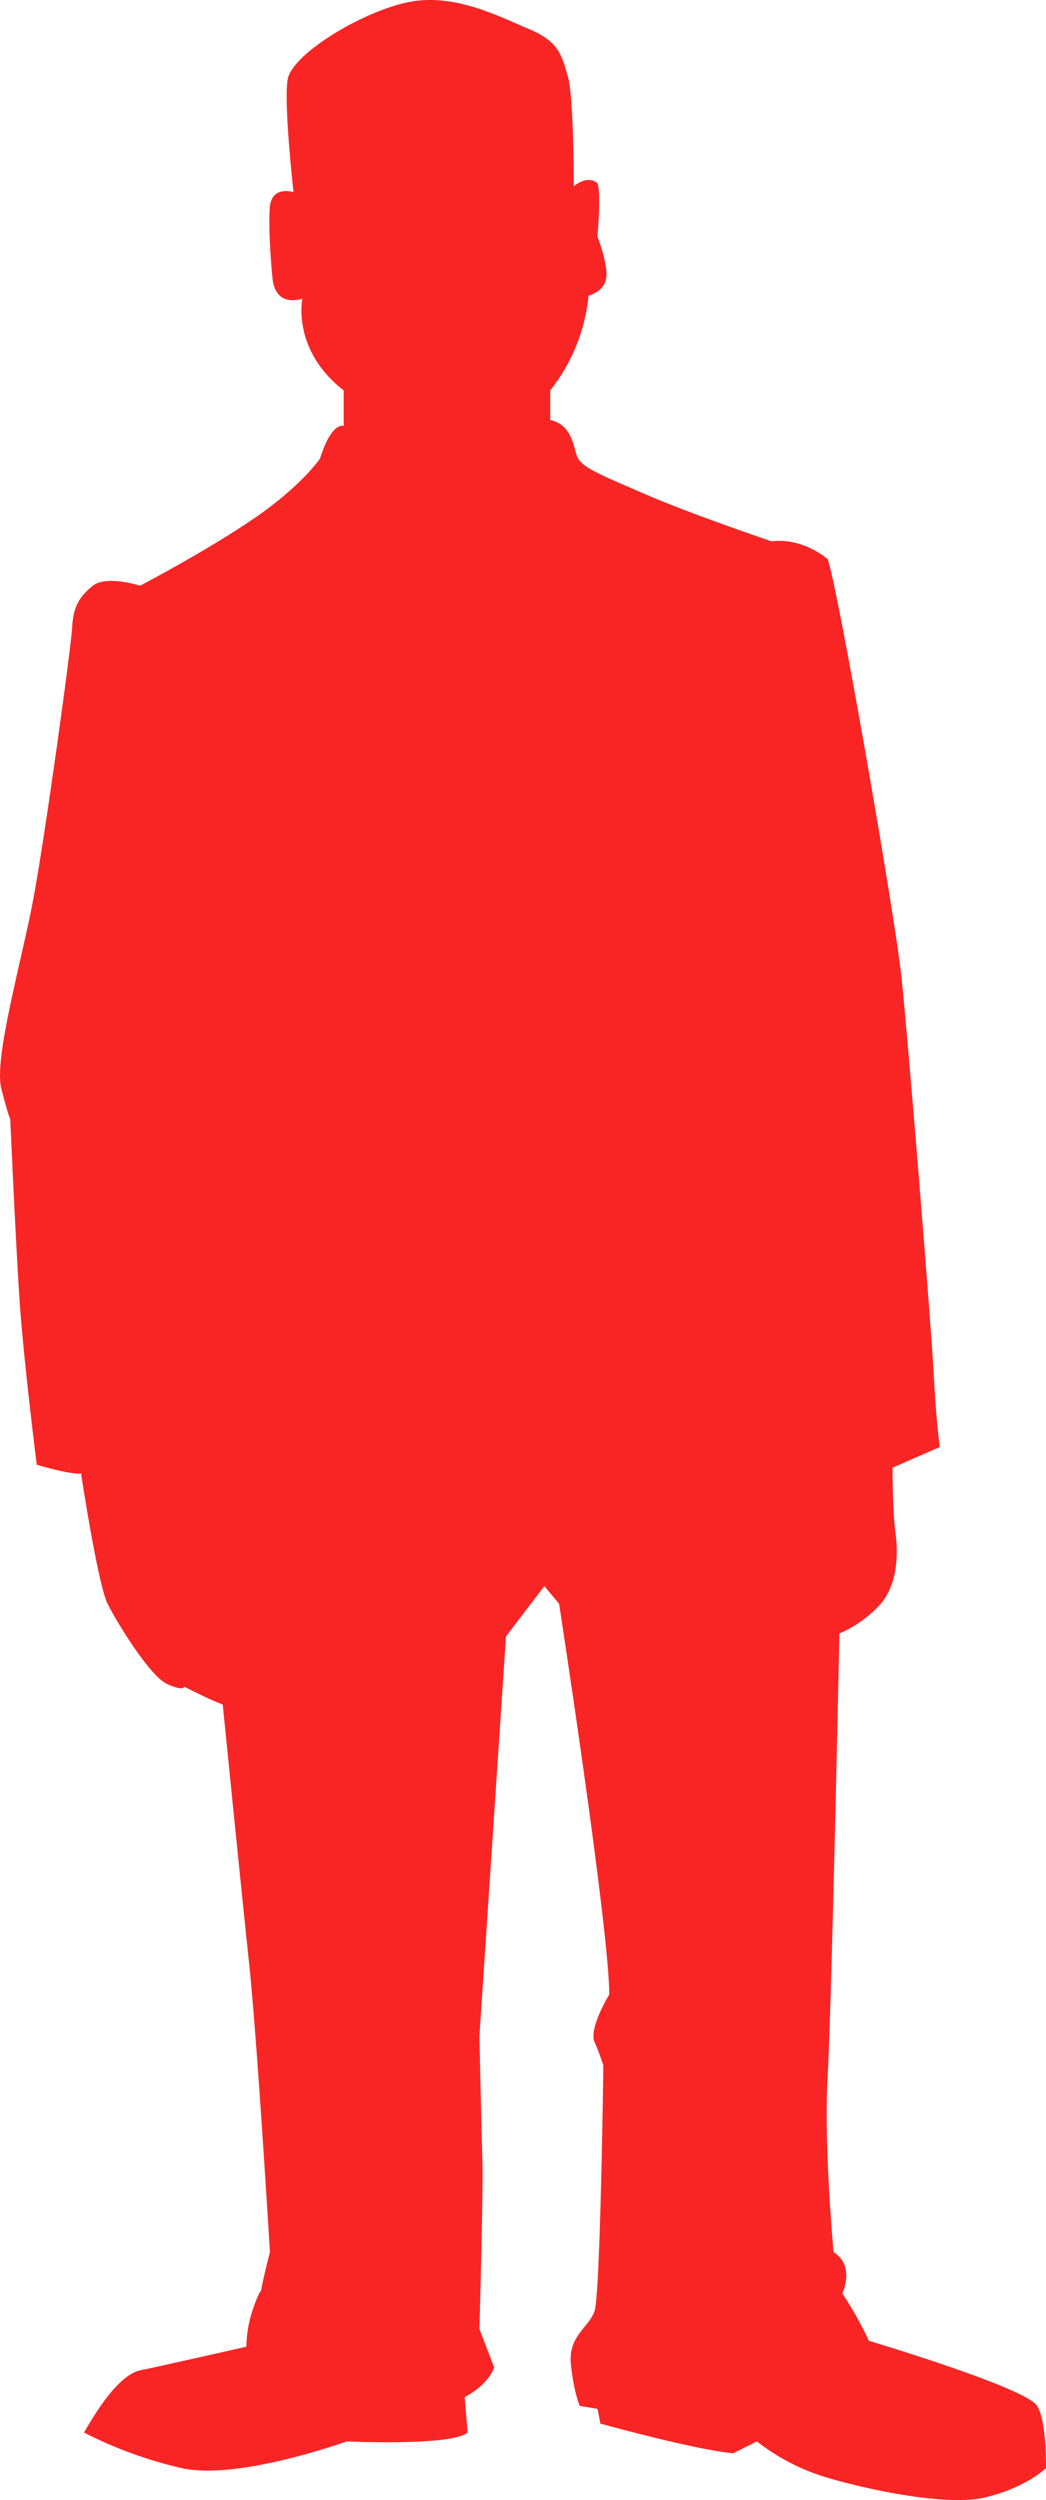 <svg width="36" height="86" viewBox="0 0 36 86" fill="none" xmlns="http://www.w3.org/2000/svg">
<path fill-rule="evenodd" clip-rule="evenodd" d="M19.749 6.404C19.749 6.404 19.749 3.316 19.546 2.638C19.343 1.959 19.276 1.45 18.226 1.009C17.177 0.567 15.585 -0.281 13.96 0.092C12.336 0.466 10.033 1.891 9.898 2.739C9.762 3.588 10.101 6.608 10.101 6.608C10.101 6.608 9.356 6.371 9.288 7.117C9.221 7.863 9.356 9.425 9.39 9.662C9.424 9.9 9.593 10.511 10.406 10.273C10.406 10.273 10.033 12.038 11.828 13.429V14.651C11.828 14.651 11.421 14.481 11.015 15.771C11.015 15.771 10.406 16.687 8.781 17.807C7.156 18.927 4.82 20.148 4.82 20.148C4.82 20.148 3.669 19.775 3.195 20.148C2.721 20.522 2.518 20.895 2.484 21.574C2.45 22.252 1.57 28.632 1.163 30.838C0.757 33.044 -0.225 36.404 0.047 37.456C0.318 38.507 0.351 38.474 0.351 38.474C0.351 38.474 0.521 42.308 0.656 44.48C0.791 46.652 1.265 50.385 1.265 50.385C1.265 50.385 2.382 50.724 2.79 50.69C2.79 50.69 3.365 54.491 3.704 55.17C4.042 55.849 5.159 57.647 5.735 57.919C6.31 58.191 6.344 58.021 6.344 58.021C6.344 58.021 7.191 58.462 7.665 58.632C7.665 58.632 8.308 65.045 8.579 67.591C8.849 70.136 9.29 77.466 9.29 77.466C9.29 77.466 9.053 78.382 8.985 78.79C8.985 78.79 8.883 78.891 8.68 79.502C8.555 79.898 8.486 80.309 8.477 80.724C8.477 80.724 5.633 81.369 4.821 81.538C4.008 81.708 3.128 83.269 2.891 83.676C3.953 84.221 5.079 84.632 6.243 84.898C8.172 85.339 11.93 83.982 11.93 83.982C11.93 83.982 15.553 84.151 16.094 83.676L15.993 82.455C15.993 82.455 16.771 82.081 17.008 81.436L16.5 80.113C16.5 80.113 16.636 75.362 16.602 74.31C16.568 73.258 16.5 70.034 16.5 70.034L17.415 56.29L18.735 54.56L19.243 55.17C19.243 55.17 20.969 66.37 20.969 68.609C20.969 68.609 20.258 69.763 20.461 70.238C20.577 70.504 20.678 70.776 20.766 71.053C20.766 71.053 20.665 78.926 20.461 79.503C20.258 80.08 19.547 80.351 19.649 81.335C19.75 82.319 19.954 82.76 19.954 82.76L20.563 82.862L20.665 83.371C20.665 83.371 23.982 84.287 25.235 84.389L26.047 83.982C26.662 84.46 27.347 84.838 28.079 85.102C29.132 85.477 32.412 86.256 33.868 85.916C35.324 85.577 35.999 84.897 35.999 84.897C35.999 84.897 36.033 83.302 35.694 82.76C35.356 82.217 31.361 80.961 29.905 80.52C29.641 79.955 29.335 79.411 28.991 78.891C28.991 78.891 29.446 77.949 28.687 77.466C28.687 77.466 28.348 73.767 28.483 71.459C28.619 69.152 28.89 56.189 28.89 56.189C29.431 55.956 29.916 55.608 30.312 55.171C30.887 54.492 30.921 53.474 30.819 52.727C30.718 51.981 30.718 50.488 30.718 50.488L32.343 49.775C32.343 49.775 32.207 48.757 32.14 47.332C32.072 45.906 31.259 35.794 31.023 33.588C30.786 31.382 28.822 20.114 28.484 19.232C28.484 19.232 27.637 18.485 26.554 18.621C26.554 18.621 23.744 17.671 22.187 16.992C20.63 16.314 19.986 16.076 19.851 15.669C19.715 15.262 19.656 14.613 18.937 14.447V13.429C19.681 12.494 20.14 11.362 20.257 10.171C20.257 10.171 20.799 10.036 20.866 9.56C20.934 9.085 20.562 8.135 20.562 8.135C20.562 8.135 20.697 6.642 20.562 6.303C20.562 6.303 20.276 5.993 19.749 6.404Z" fill="#F92525"/>
</svg>
